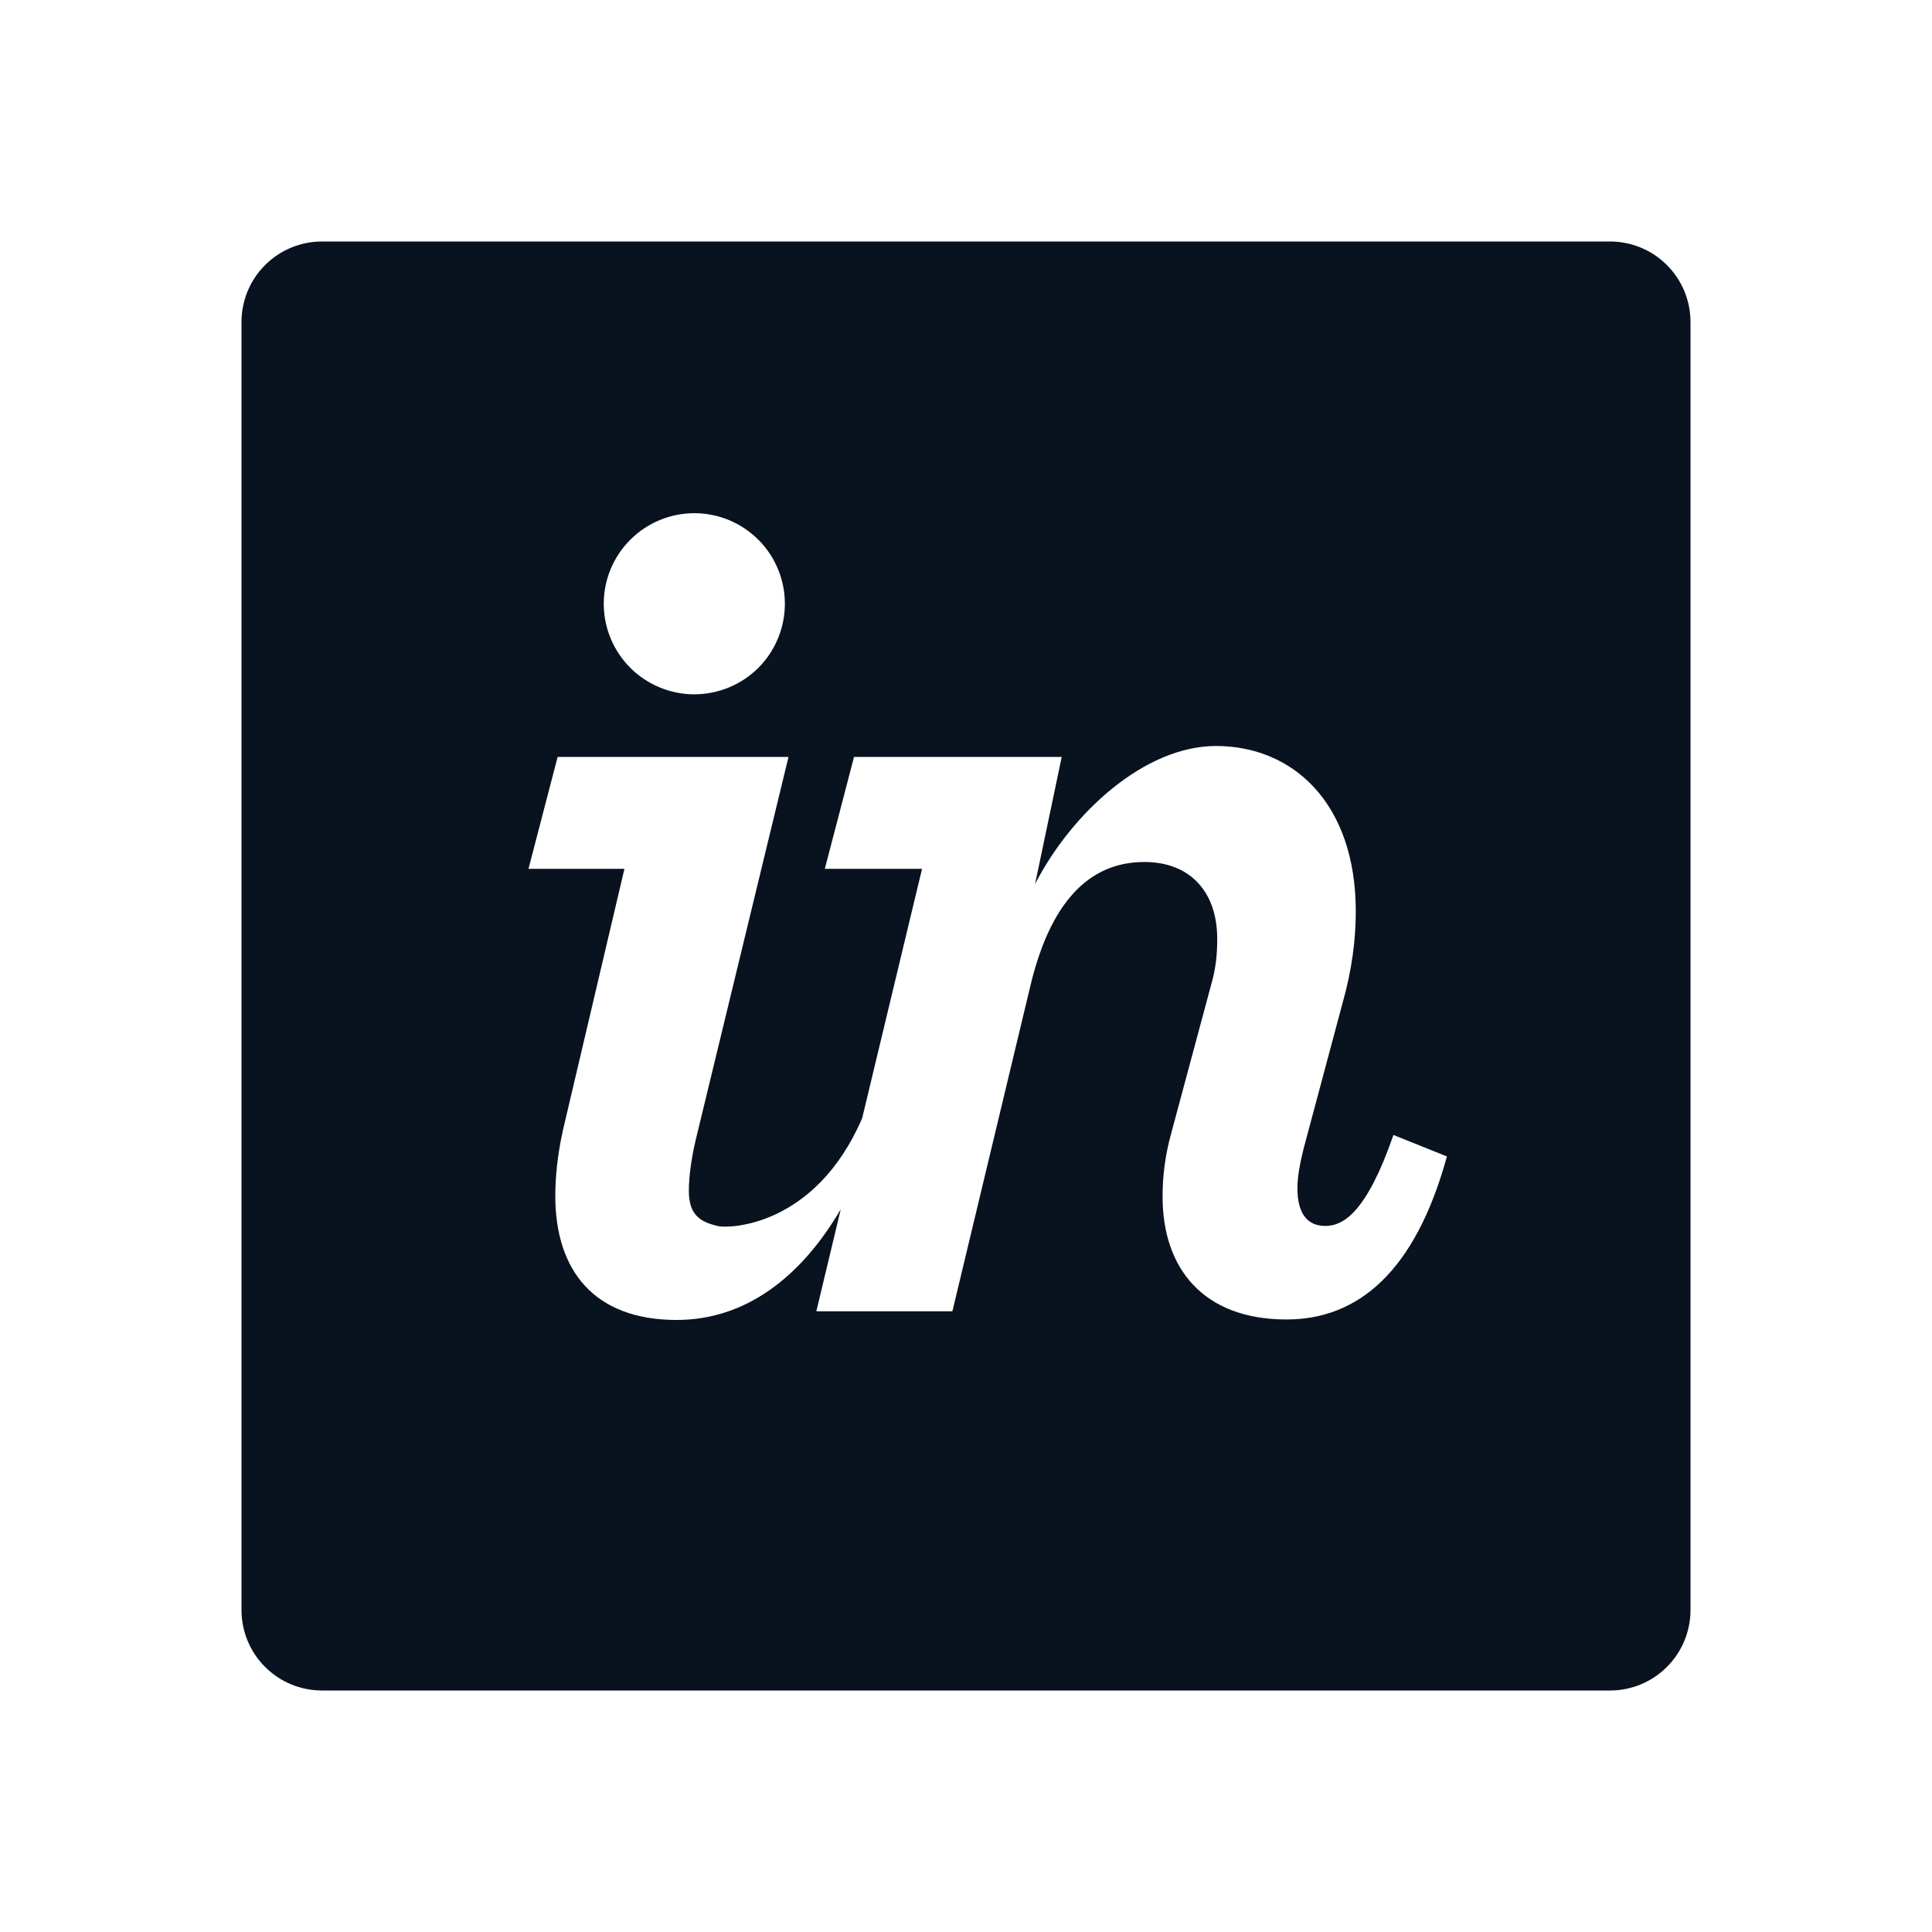 <svg width="24" height="24" viewBox="0 0 24 24" fill="none" xmlns="http://www.w3.org/2000/svg">
<g clip-path="url(#clip0_11_48314)">
<path d="M4 3H20C20.265 3 20.52 3.105 20.707 3.293C20.895 3.48 21 3.735 21 4V20C21 20.265 20.895 20.52 20.707 20.707C20.52 20.895 20.265 21 20 21H4C3.735 21 3.48 20.895 3.293 20.707C3.105 20.52 3 20.265 3 20V4C3 3.735 3.105 3.48 3.293 3.293C3.48 3.105 3.735 3 4 3ZM6.988 14.065C6.928 14.332 6.898 14.62 6.898 14.855C6.898 15.782 7.38 16.397 8.406 16.397C9.257 16.397 9.947 15.871 10.444 15.022L10.141 16.289H11.831L12.797 12.258C13.038 11.238 13.507 10.708 14.216 10.708C14.774 10.708 15.121 11.068 15.121 11.665C15.121 11.838 15.106 12.026 15.046 12.23L14.548 14.083C14.477 14.339 14.441 14.603 14.442 14.868C14.442 15.748 14.94 16.391 15.982 16.391C16.872 16.391 17.582 15.795 17.974 14.366L17.31 14.099C16.978 15.057 16.69 15.229 16.464 15.229C16.238 15.229 16.117 15.073 16.117 14.759C16.117 14.618 16.147 14.461 16.193 14.272L16.676 12.467C16.796 12.043 16.842 11.667 16.842 11.322C16.842 9.972 16.057 9.267 15.106 9.267C14.216 9.267 13.31 10.102 12.858 10.982L13.189 9.403H10.609L10.246 10.793H11.454L10.71 13.891C10.127 15.241 9.054 15.263 8.92 15.231C8.698 15.18 8.557 15.092 8.557 14.793C8.557 14.621 8.587 14.373 8.663 14.075L9.795 9.403H6.927L6.565 10.793H7.757L6.987 14.065H6.988ZM8.625 8.625C8.923 8.625 9.21 8.506 9.421 8.296C9.631 8.085 9.75 7.798 9.75 7.5C9.75 7.202 9.631 6.915 9.421 6.705C9.21 6.494 8.923 6.375 8.625 6.375C8.327 6.375 8.04 6.494 7.83 6.705C7.619 6.915 7.5 7.202 7.5 7.5C7.5 7.798 7.619 8.085 7.83 8.296C8.04 8.506 8.327 8.625 8.625 8.625Z" fill="#09121F"/>
</g>
<defs>
<clipPath id="clip0_11_48314">
<rect width="24" height="24" fill="white"/>
</clipPath>
</defs>
</svg>

